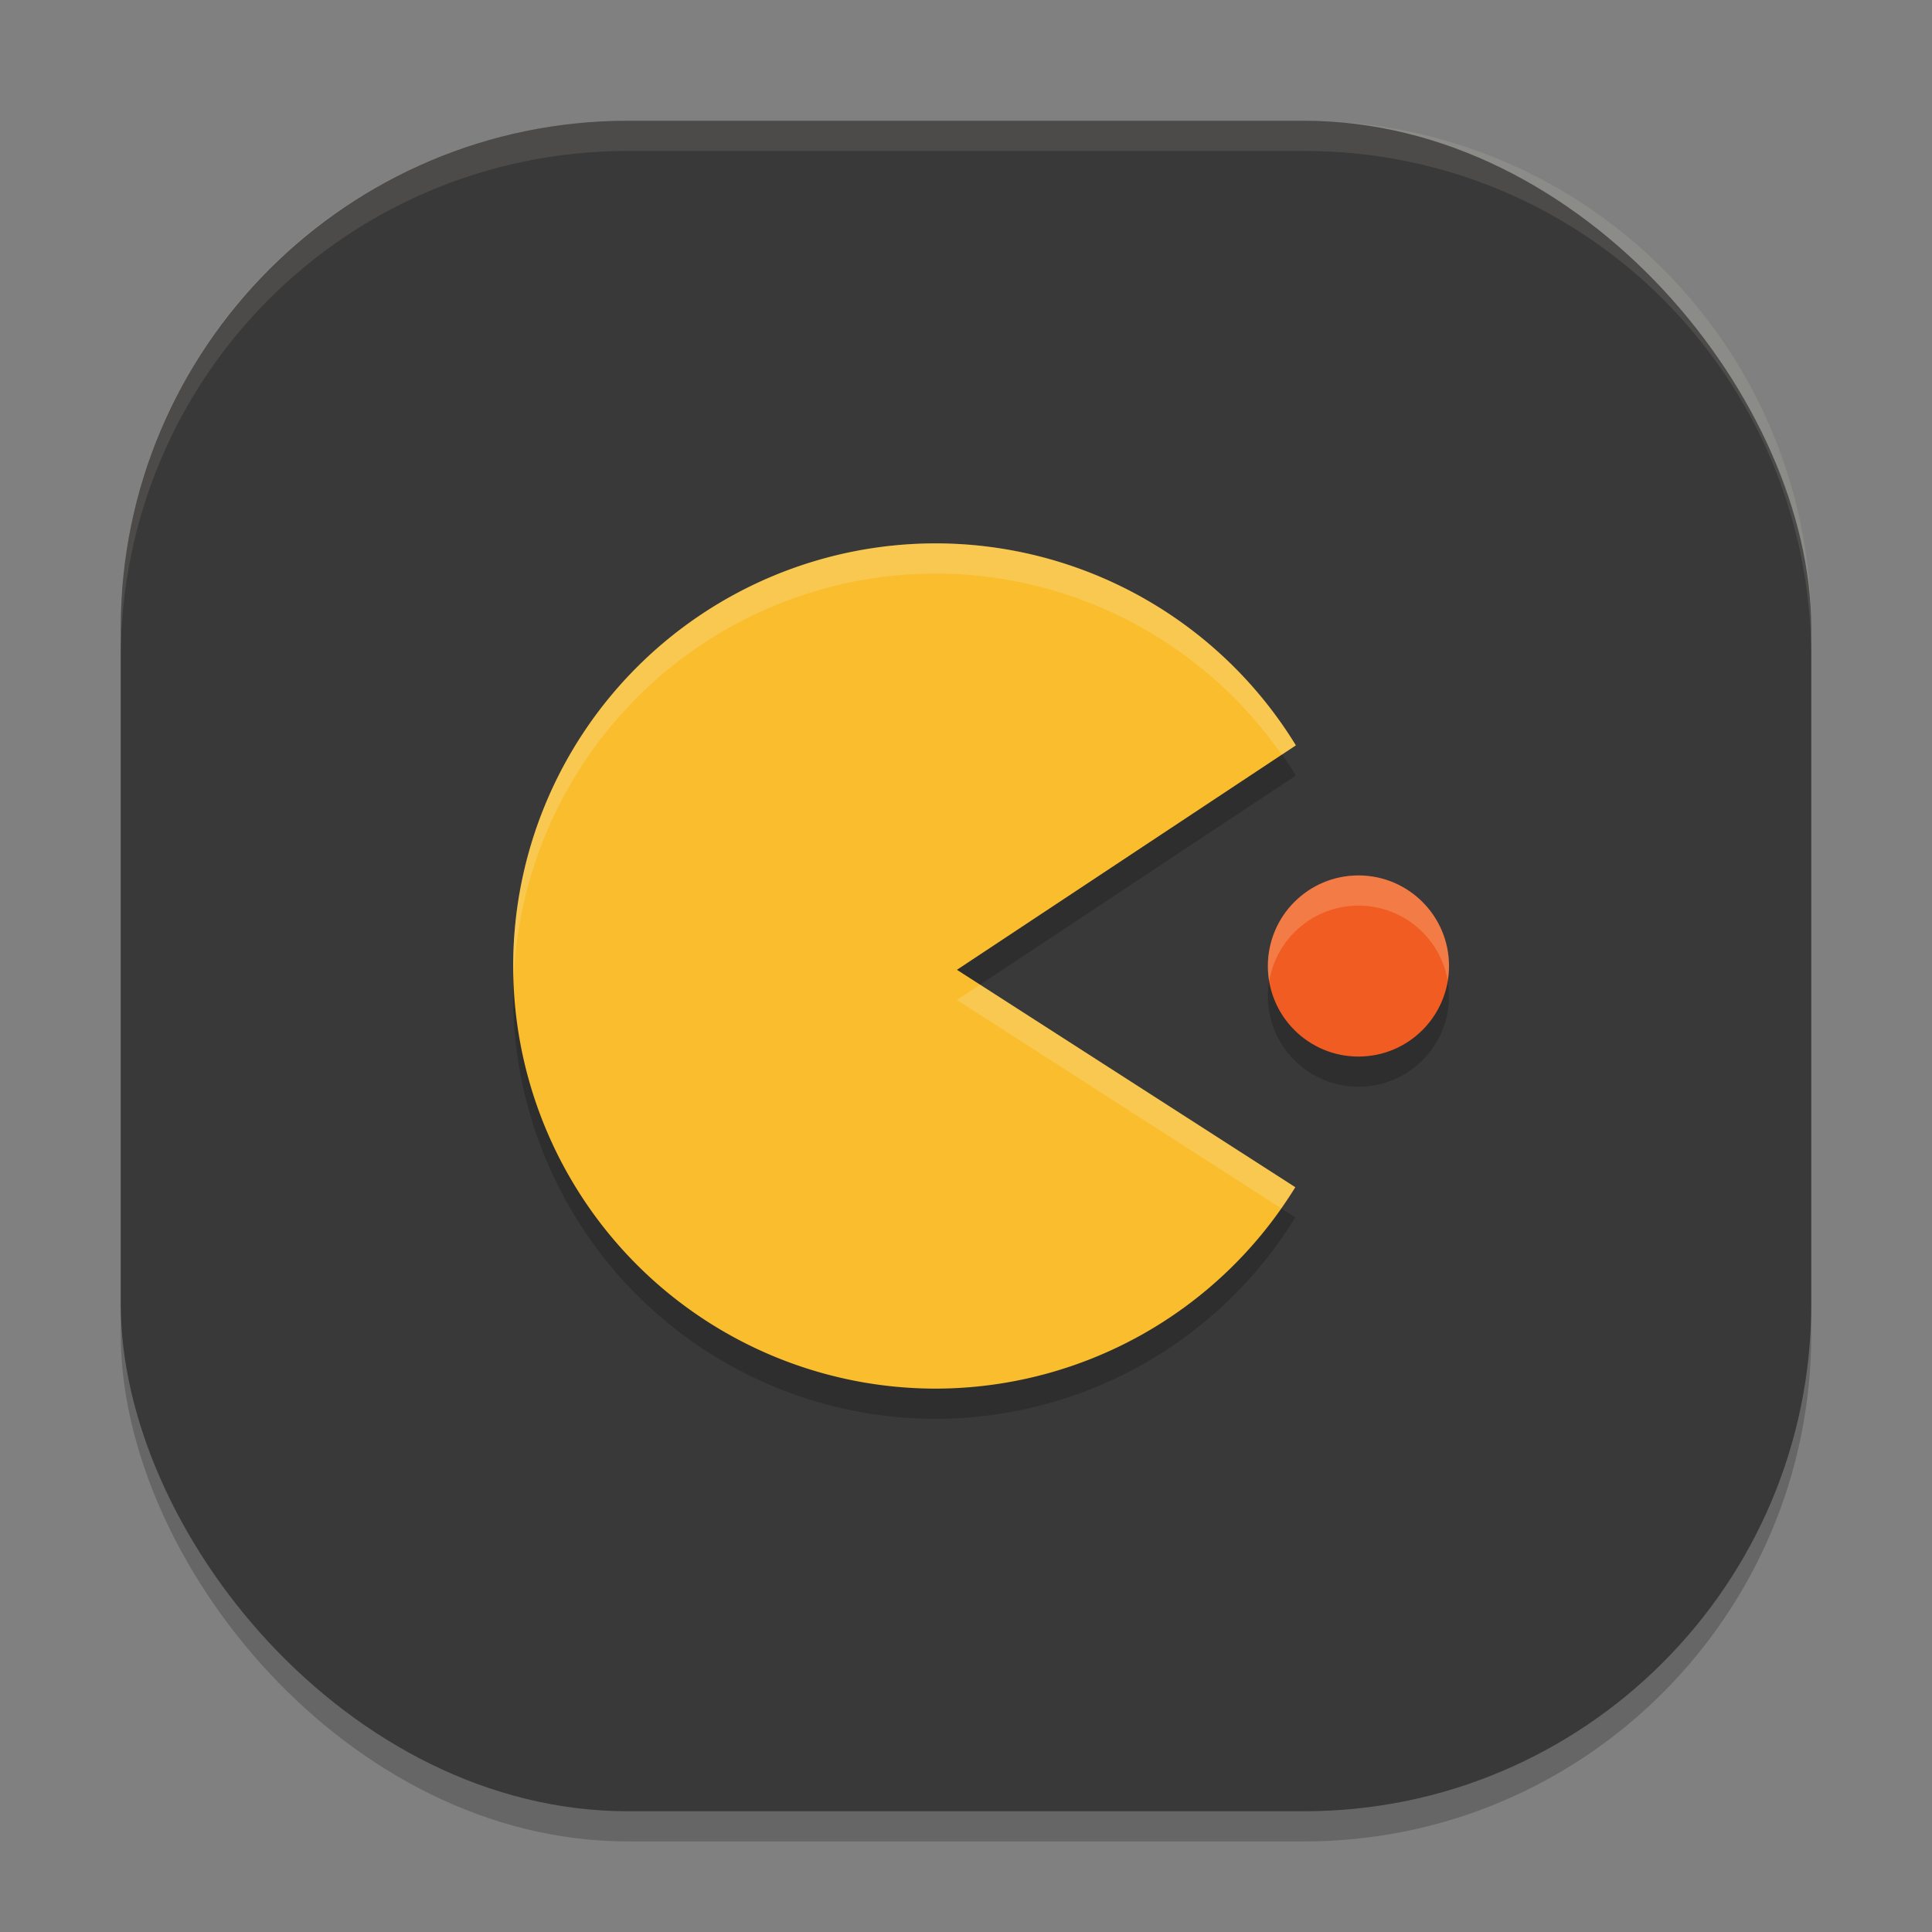 <svg xmlns="http://www.w3.org/2000/svg" width="64" height="64" version="1">
    <rect width="100%" height="100%" fill="#808080" stroke="none"/>
    <rect width="56" height="56" x="4" y="5" rx="16.8" ry="16.8" opacity=".2"/>
    <rect width="56" height="56" x="4" y="4" rx="16.8" ry="16.8" fill="#3A393A"/>
    <path d="M31 19a14 14 0 0 0-14 14 14 14 0 0 0 14 14 14 14 0 0 0 11.908-6.672L31.7 33.126l11.227-7.435A14 14 0 0 0 31 19z" opacity=".2"/>
    <path d="M31 18a14 14 0 0 0-14 14 14 14 0 0 0 14 14 14 14 0 0 0 11.908-6.672L31.7 32.126l11.227-7.435A14 14 0 0 0 31 18z" fill="#F9BD2E"/>
    <circle cx="45" cy="33" r="3" opacity=".2"/>
    <circle cx="45" cy="32" r="3" fill="#F15C22"/>
    <path d="M20.8 4C11.495 4 4 11.494 4 20.8v1C4 12.495 11.494 5 20.8 5h22.4C52.505 5 60 12.494 60 21.8v-1C60 11.495 52.506 4 43.2 4H20.8z" fill="#F9F5D7" opacity=".1"/>
    <path d="M31 18a14 14 0 0 0-14 14 14 14 0 0 0 .021.414A14 14 0 0 1 31 19a14 14 0 0 1 11.457 6.002l.47-.31A14 14 0 0 0 31 18zm1.465 14.617l-.766.508 10.733 6.896a14 14 0 0 0 .476-.693l-10.443-6.71zM45 29a3 3 0 0 0-3 3 3 3 0 0 0 .043.514A3 3 0 0 1 45 30a3 3 0 0 1 2.957 2.486A3 3 0 0 0 48 32a3 3 0 0 0-3-3z" opacity=".2" fill="#F9F5D7"/>
</svg>

